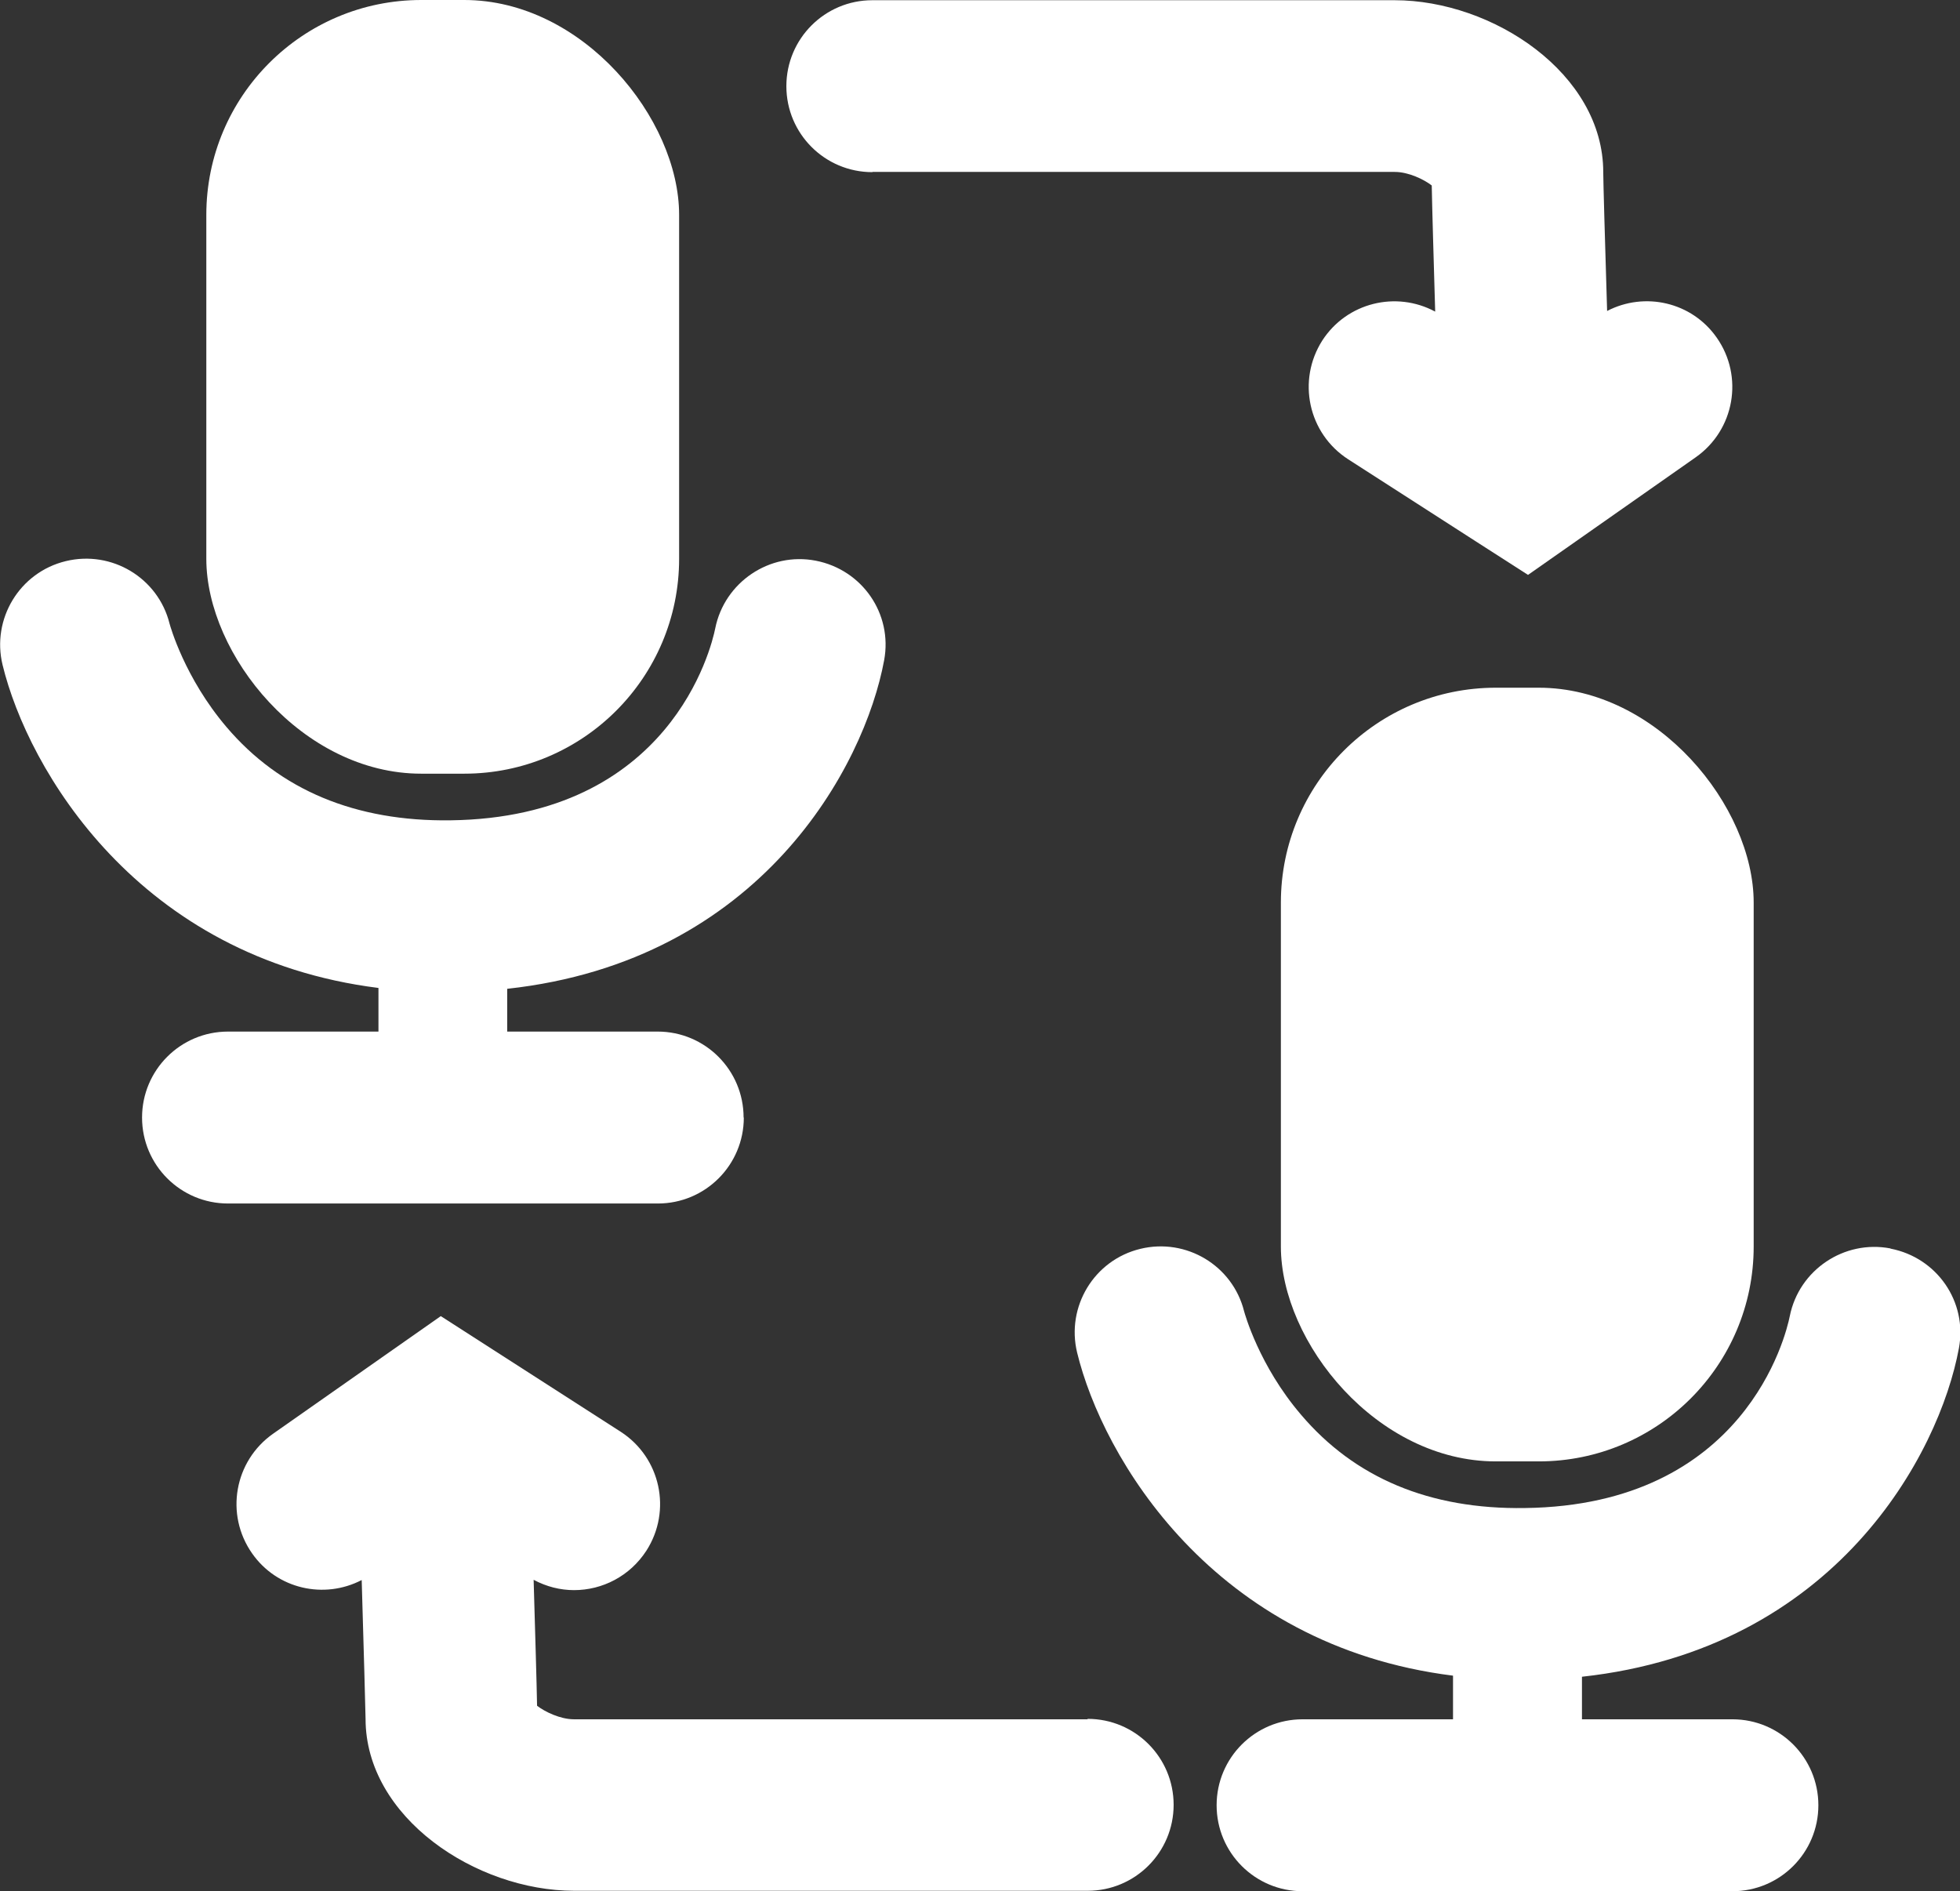 <?xml version="1.0" encoding="UTF-8"?>
<svg xmlns="http://www.w3.org/2000/svg" viewBox="0 0 91.2 88">
  <rect x="0" y="0" width="91.2" height="88" fill="#333333" stroke="none"/>
  <defs>
    <style>.b{fill:#fff;}</style>
  </defs>
  <rect class="b" x="9.6" width="22" height="36" rx="10" ry="10"/>
  <path class="b" d="M34.6,52c0-2.21-1.79-4-4-4h-7v-1.99c11.81-1.29,16.63-10.36,17.54-15.29.4-2.16-1.02-4.21-3.18-4.63-2.15-.42-4.25,1-4.68,3.15-.18.9-2.09,8.8-12.32,8.93-4.42.06-7.93-1.41-10.42-4.34-1.95-2.29-2.62-4.7-2.65-4.81-.53-2.13-2.69-3.43-4.83-2.91-2.15.52-3.46,2.69-2.94,4.83,1.18,4.86,6.31,13.63,17.49,15.03v2.03h-7c-2.21,0-4,1.79-4,4s1.79,4,4,4h20c2.21,0,4-1.79,4-4Z"/>
  <rect class="b" x="59.6" y="32" width="22" height="36" rx="10" ry="10"/>
  <path class="b" d="M87.96,58.09c-2.15-.41-4.25,1-4.68,3.15-.18.9-2.09,8.8-12.32,8.93-4.45.07-7.93-1.41-10.42-4.34-1.96-2.29-2.62-4.71-2.65-4.81-.53-2.13-2.69-3.43-4.83-2.91-2.15.52-3.46,2.69-2.94,4.83,1.18,4.86,6.31,13.63,17.49,15.03v2.03h-7c-2.21,0-4,1.79-4,4s1.79,4,4,4h20c2.21,0,4-1.79,4-4s-1.79-4-4-4h-7v-1.98c11.81-1.29,16.63-10.36,17.54-15.29.4-2.16-1.02-4.21-3.18-4.63Z"/>
  <path class="b" d="M50.6,80h-23.89c-.64,0-1.36-.35-1.72-.63-.02-1.12-.09-3.45-.16-5.86.6.32,1.24.48,1.88.48,1.32,0,2.6-.65,3.37-1.84,1.19-1.86.66-4.33-1.2-5.53l-8.37-5.38-2.24,1.57s0,0,0,0l-5.56,3.9c-1.81,1.27-2.25,3.76-.98,5.57,1.16,1.66,3.35,2.15,5.1,1.24.1,3.26.17,6.06.18,6.46,0,4.58,5.13,8,9.71,8h23.89c2.21,0,4-1.79,4-4s-1.79-4-4-4Z"/>
  <path class="b" d="M40.6,8h24.3c.64,0,1.36.35,1.72.63.02,1.12.09,3.45.16,5.87-1.82-.98-4.11-.42-5.25,1.34-1.19,1.86-.66,4.33,1.2,5.53l6.08,3.91s0,0,0,0l2.29,1.47,2.24-1.57s0,0,0,0l5.56-3.9c1.81-1.27,2.25-3.76.98-5.57-1.16-1.66-3.35-2.15-5.1-1.24-.1-3.26-.18-6.06-.18-6.46,0-4.58-5.13-8-9.71-8h-24.3c-2.21,0-4,1.79-4,4s1.79,4,4,4Z"/>
</svg>
